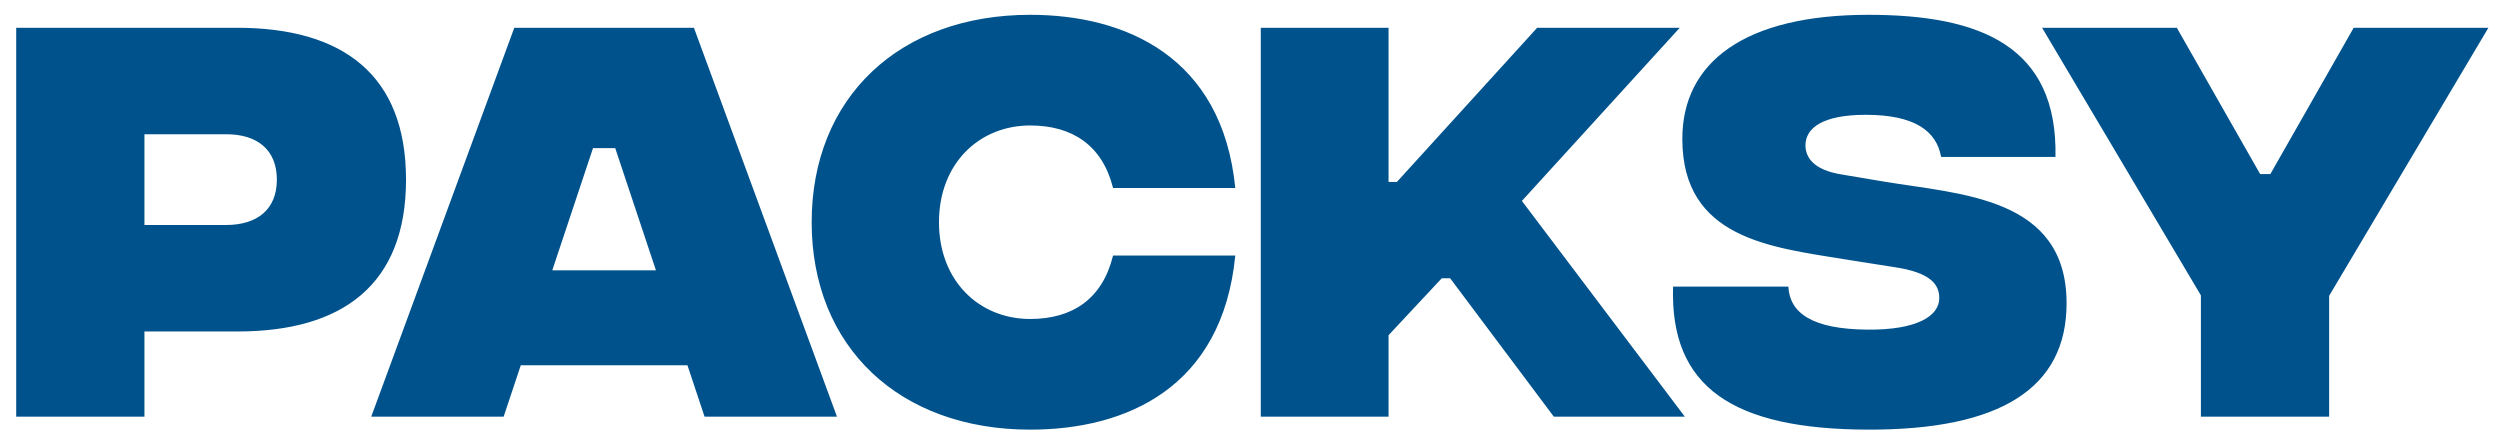 <svg width="144" height="25" viewBox="0 0 144 25" fill="none" xmlns="http://www.w3.org/2000/svg">
<path d="M0.933 24V1.6H13.653C19.76 1.6 23.387 4.32 23.387 10.347C23.387 16.373 19.76 19.093 13.68 19.093H8.32V24H0.933ZM8.32 12.96H13.013C14.8 12.96 15.947 12.08 15.947 10.347C15.947 8.613 14.8 7.733 13.04 7.733H8.32V12.96ZM40.583 24L39.597 21.04H29.997L29.01 24H21.383L29.623 1.6H39.97L48.21 24H40.583ZM31.81 15.573H37.783L35.437 8.533H34.157L31.81 15.573ZM59.339 24.747C51.792 24.747 46.752 19.973 46.752 12.8C46.752 5.627 51.792 0.853 59.339 0.853C64.805 0.853 70.405 3.253 71.152 10.827H64.112C63.499 8.373 61.765 7.227 59.339 7.227C56.405 7.227 54.085 9.413 54.085 12.8C54.085 16.187 56.405 18.373 59.339 18.373C61.765 18.373 63.499 17.227 64.112 14.72H71.152C70.405 22.347 64.859 24.747 59.339 24.747ZM97.047 24H89.501L83.528 16.027H83.047L79.981 19.307V24H72.621V1.6H79.981V10.48H80.461L88.541 1.6H96.754L87.661 11.573L97.047 24ZM107.569 24.747C99.835 24.72 96.182 22.32 96.369 16.507H103.009C103.089 18.027 104.369 18.96 107.569 18.987C110.395 19.013 111.702 18.213 111.702 17.173C111.702 16.453 111.302 15.707 109.115 15.387L106.235 14.933C101.995 14.24 96.902 13.733 96.902 8C96.902 3.573 100.502 0.853 107.622 0.853C114.049 0.853 118.529 2.64 118.395 9.04H111.809C111.542 7.547 110.289 6.613 107.462 6.613C105.009 6.613 103.995 7.36 103.995 8.373C103.995 9.013 104.395 9.787 106.102 10.053L108.475 10.453C112.929 11.2 119.035 11.333 119.035 17.467C119.035 22.347 115.249 24.773 107.569 24.747ZM143.332 1.6L134.158 17.04V24H126.772V17.013L117.625 1.6H125.385L130.185 10.027H130.772L135.572 1.6H143.332Z" fill="#00528C"/>
</svg>
